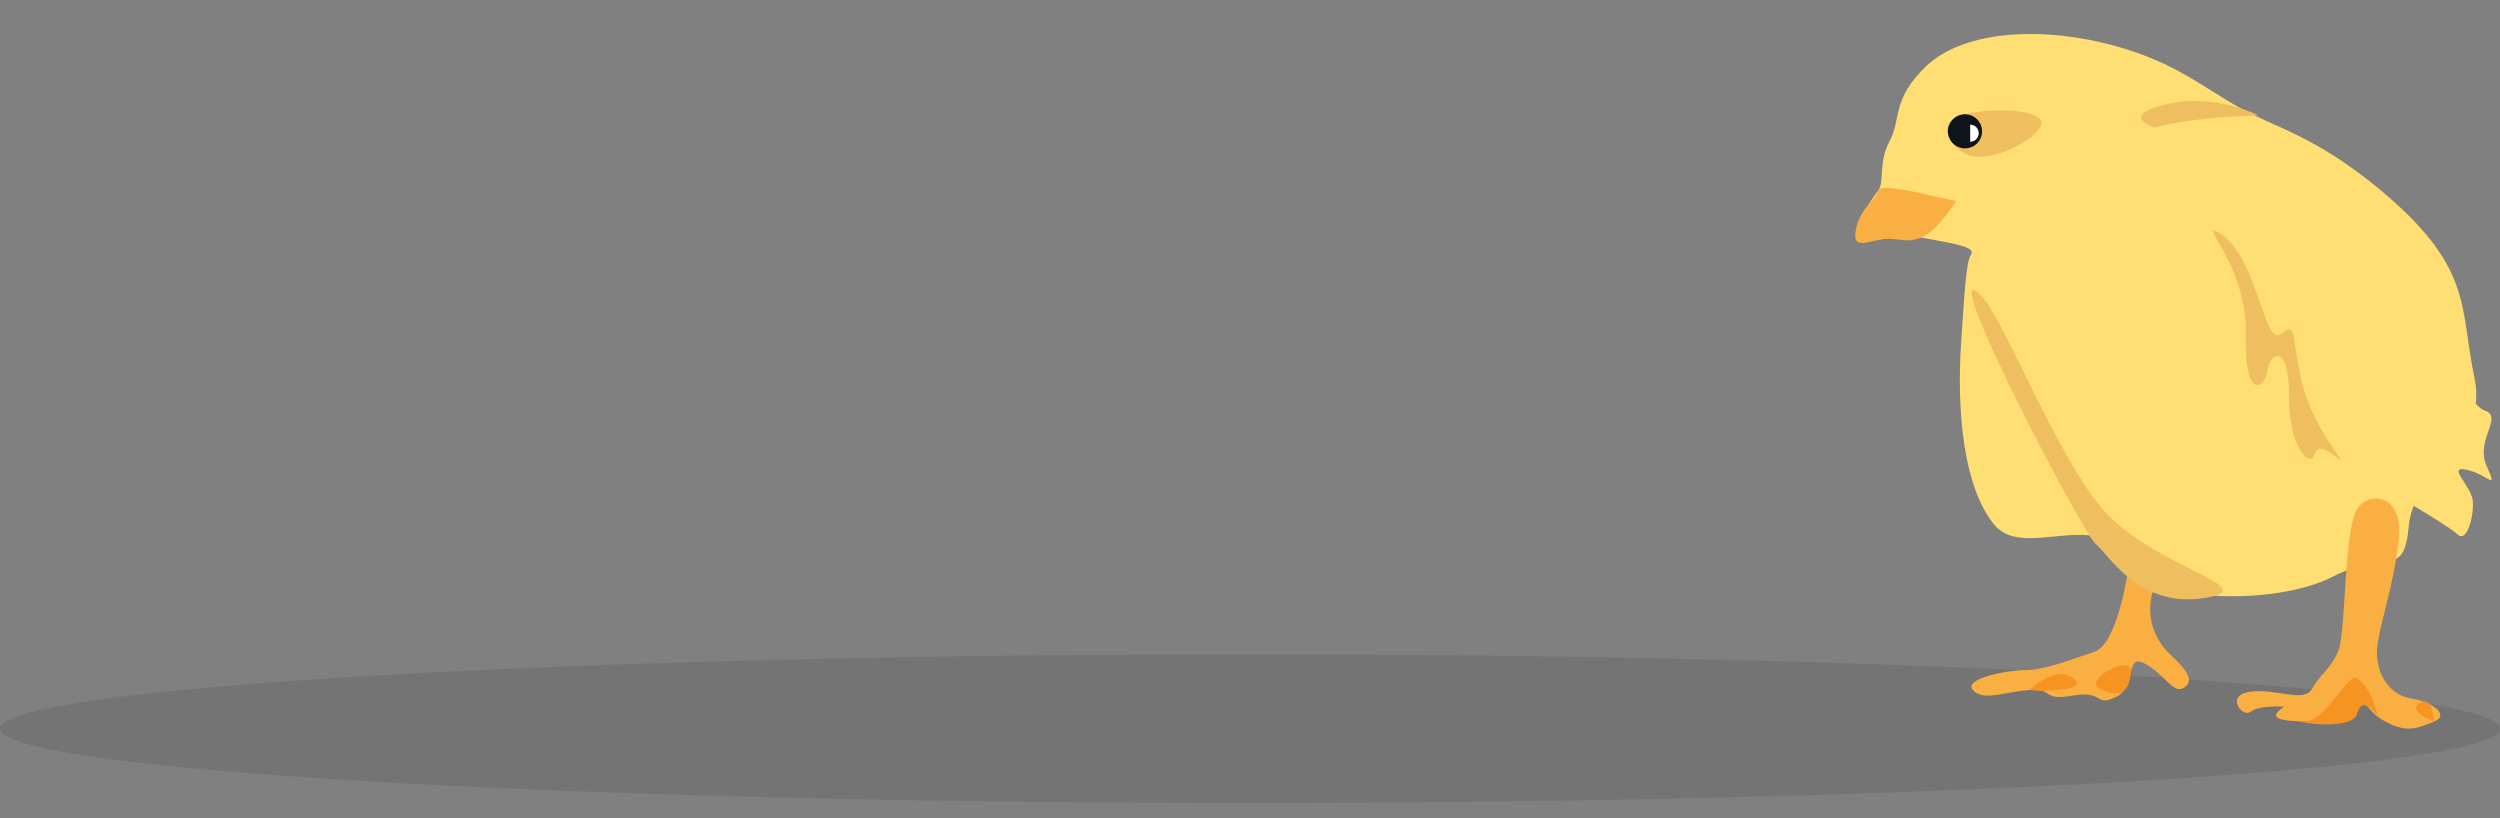 <?xml version="1.0" encoding="utf-8"?>
<!-- Generator: Adobe Illustrator 16.0.0, SVG Export Plug-In . SVG Version: 6.00 Build 0)  -->
<!DOCTYPE svg PUBLIC "-//W3C//DTD SVG 1.1//EN" "http://www.w3.org/Graphics/SVG/1.1/DTD/svg11.dtd">
<svg version="1.1" id="Layer_1" xmlns="http://www.w3.org/2000/svg" xmlns:xlink="http://www.w3.org/1999/xlink" x="0px" y="0px"
	 width="334.713px" height="109.514px" viewBox="0 0 334.713 109.514" enable-background="new 0 0 334.713 109.514"
	 xml:space="preserve">
<rect x="0" y="0" width="334.713" height="109.514" fill="#808080" stroke="none"/>
<g>
	<ellipse opacity="0.1" fill="#0F131A" cx="167.356" cy="97.554" rx="167.356" ry="9.96"/>
	<g>
		<path fill="#FFDE74" d="M300.231,14.636c-5.59-3.073-9.356-6.684-18.713-8.912c-9.357-2.228-18.937-1.336-23.614,3.12
			c-4.679,4.455-3.342,7.128-4.901,10.024c-1.56,2.896-0.668,5.569-1.56,6.684s-3.342,4.9-2.896,6.237s5.569-0.668,8.688,0
			c3.119,0.669,7.352,1.114,6.684,2.228c-0.668,1.114-0.808,3.854-1.337,11.585c-0.668,9.764,0.38,19.741,4.416,24.641
			c4.037,4.902,14.075-2.586,18.085,4.987c3.008,5.683,19.827,5.792,27.179,2.006c7.352-3.788,9.579,0.445,10.247-6.906
			c0.669-7.352,10.771-10.503,8.766-19.858c-2.005-9.357,0-14.672-12.906-25.306C309.984,18.259,304.614,17.045,300.231,14.636z"/>
		<path fill="#FAAF42" d="M315.381,68.548c1.269-2.901,6.46-2.673,5.792,3.564s-2.383,10.693-2.862,14.258s1.525,6.683,4.422,7.129
			c2.896,0.445,5.347,2.228,3.119,3.118c-2.228,0.892-3.564,1.56-6.461,0c-2.896-1.559-2.005-2.896-4.01-2.228
			c-2.006,0.669,0.445,2.228-5.124,2.228c-5.57,0-6.684-0.445-4.455-2.004c0,0-3.343-0.224-4.456,0.667
			c-1.114,0.892-3.564-2.228,0-2.673s7.129,1.56,8.242-0.445c1.114-2.006,2.567-2.673,3.512-5.124
			C314.044,84.588,313.821,72.112,315.381,68.548z"/>
		<path fill="#FAAF42" d="M285.083,75.23c0,0-1.337,10.916-4.679,12.03c-3.341,1.113-6.684,2.45-9.134,2.45
			s-8.466,1.114-7.129,2.675c1.337,1.559,4.233,0.222,7.574,0c3.342-0.224,1.56,1.489,5.793,0.744
			c4.232-0.744,2.896,1.57,5.792,0.189c2.896-1.38,1.113-5.836,3.787-4.499c2.673,1.336,3.787,4.011,5.124,3.342
			c1.336-0.669,1.336-1.782-1.56-4.455c-2.896-2.674-3.905-6.854-1.173-11.336L285.083,75.23z"/>
		<path fill="#FAAF42" d="M261.914,26.888c-1.114,0-10.04-2.701-10.471-1.336c-0.431,1.364-2.335,2.228-2.95,5.124
			c-0.614,2.896,1.553,1.605,3.586,1.337c2.032-0.27,2.929,0.667,5.156-0.224C259.464,30.898,261.914,26.888,261.914,26.888z"/>
		<path fill="#EFBE5F" d="M297.336,31.344c-3.649-2.322,3.563,4.01,3.341,13.366s2.674,7.129,2.896,4.901s2.896-4.01,2.896,3.342
			c0,7.351,2.896,9.579,3.342,8.019c0.445-1.559,1.676-0.84,3.288,0.472c1.612,1.311-3.288-3.813-4.848-10.05
			c-1.56-6.237-0.624-8.465-2.874-6.684C303.128,46.493,302.236,34.462,297.336,31.344z"/>
		<path fill="#EFBE5F" d="M265.255,39.586c-6.452-6.464,13.662,31.973,15.322,33.239c1.66,1.265,6.075,9.327,15.726,7.004
			c5.784-1.393-8.992-4.375-15.229-12.172C274.835,59.859,268.152,42.489,265.255,39.586z"/>
		<path fill="#EFBE5F" d="M302.379,15.449c-9.944,0.301-13.911,1.639-13.911,1.639s-4.96-1.535,1.516-3.12
			C296.46,12.382,302.379,15.449,302.379,15.449z"/>
		<path fill="#EFBE5F" d="M263.95,20.874c-2.244-0.472-5.601-4.465-0.923-5.573c4.679-1.109,10.916-0.446,10.248,1.449
			C272.607,18.646,267.231,21.563,263.95,20.874z"/>
		<circle fill="#0F131A" cx="263.084" cy="17.583" r="2.284"/>
		<path fill="#FFFFFF" d="M263.78,16.693c0.631,0,1.143,0.511,1.143,1.142s-0.512,1.143-1.143,1.143"/>
		<path fill="#FFDE74" d="M322.575,38.055c-0.092,0.697,7.395,16.047,10.053,16.897c2.659,0.849-1.293,3.895,0.295,7.437
			c1.589,3.543,0.16,1.113-2.651,0.51c-2.811-0.604,0.611,2.142,0.798,4.148c0.186,2.006-0.8,5.753-2.068,4.48
			c-1.27-1.272-12.039-7.441-12.039-7.441c-1.179-0.178-1.824-24.603-1.824-24.603L322.575,38.055z"/>
		<path fill="#F69321" d="M315.604,90.825c-1.311-0.874-4.326,6.004-7.129,5.772c-2.802-0.231,6.461,1.579,7.129-1.094
			s2.765,0.468,2.765,0.468S317.608,92.162,315.604,90.825z"/>
		<path fill="#F69321" d="M285.306,89.929c0.164-2.456-6.461,1.076-4.232,2.233C283.301,93.319,285.083,93.264,285.306,89.929z"/>
		<path fill="#F69321" d="M271.716,92.386c2.003,0.238,8.221,0.083,5.793-1.637C275.079,89.028,271.716,92.386,271.716,92.386z"/>
		<path fill="#F69321" d="M324.481,93.944c1.238-0.377,1.37,2.673,1.37,2.673S321.553,94.835,324.481,93.944z"/>
	</g>
</g>
</svg>
